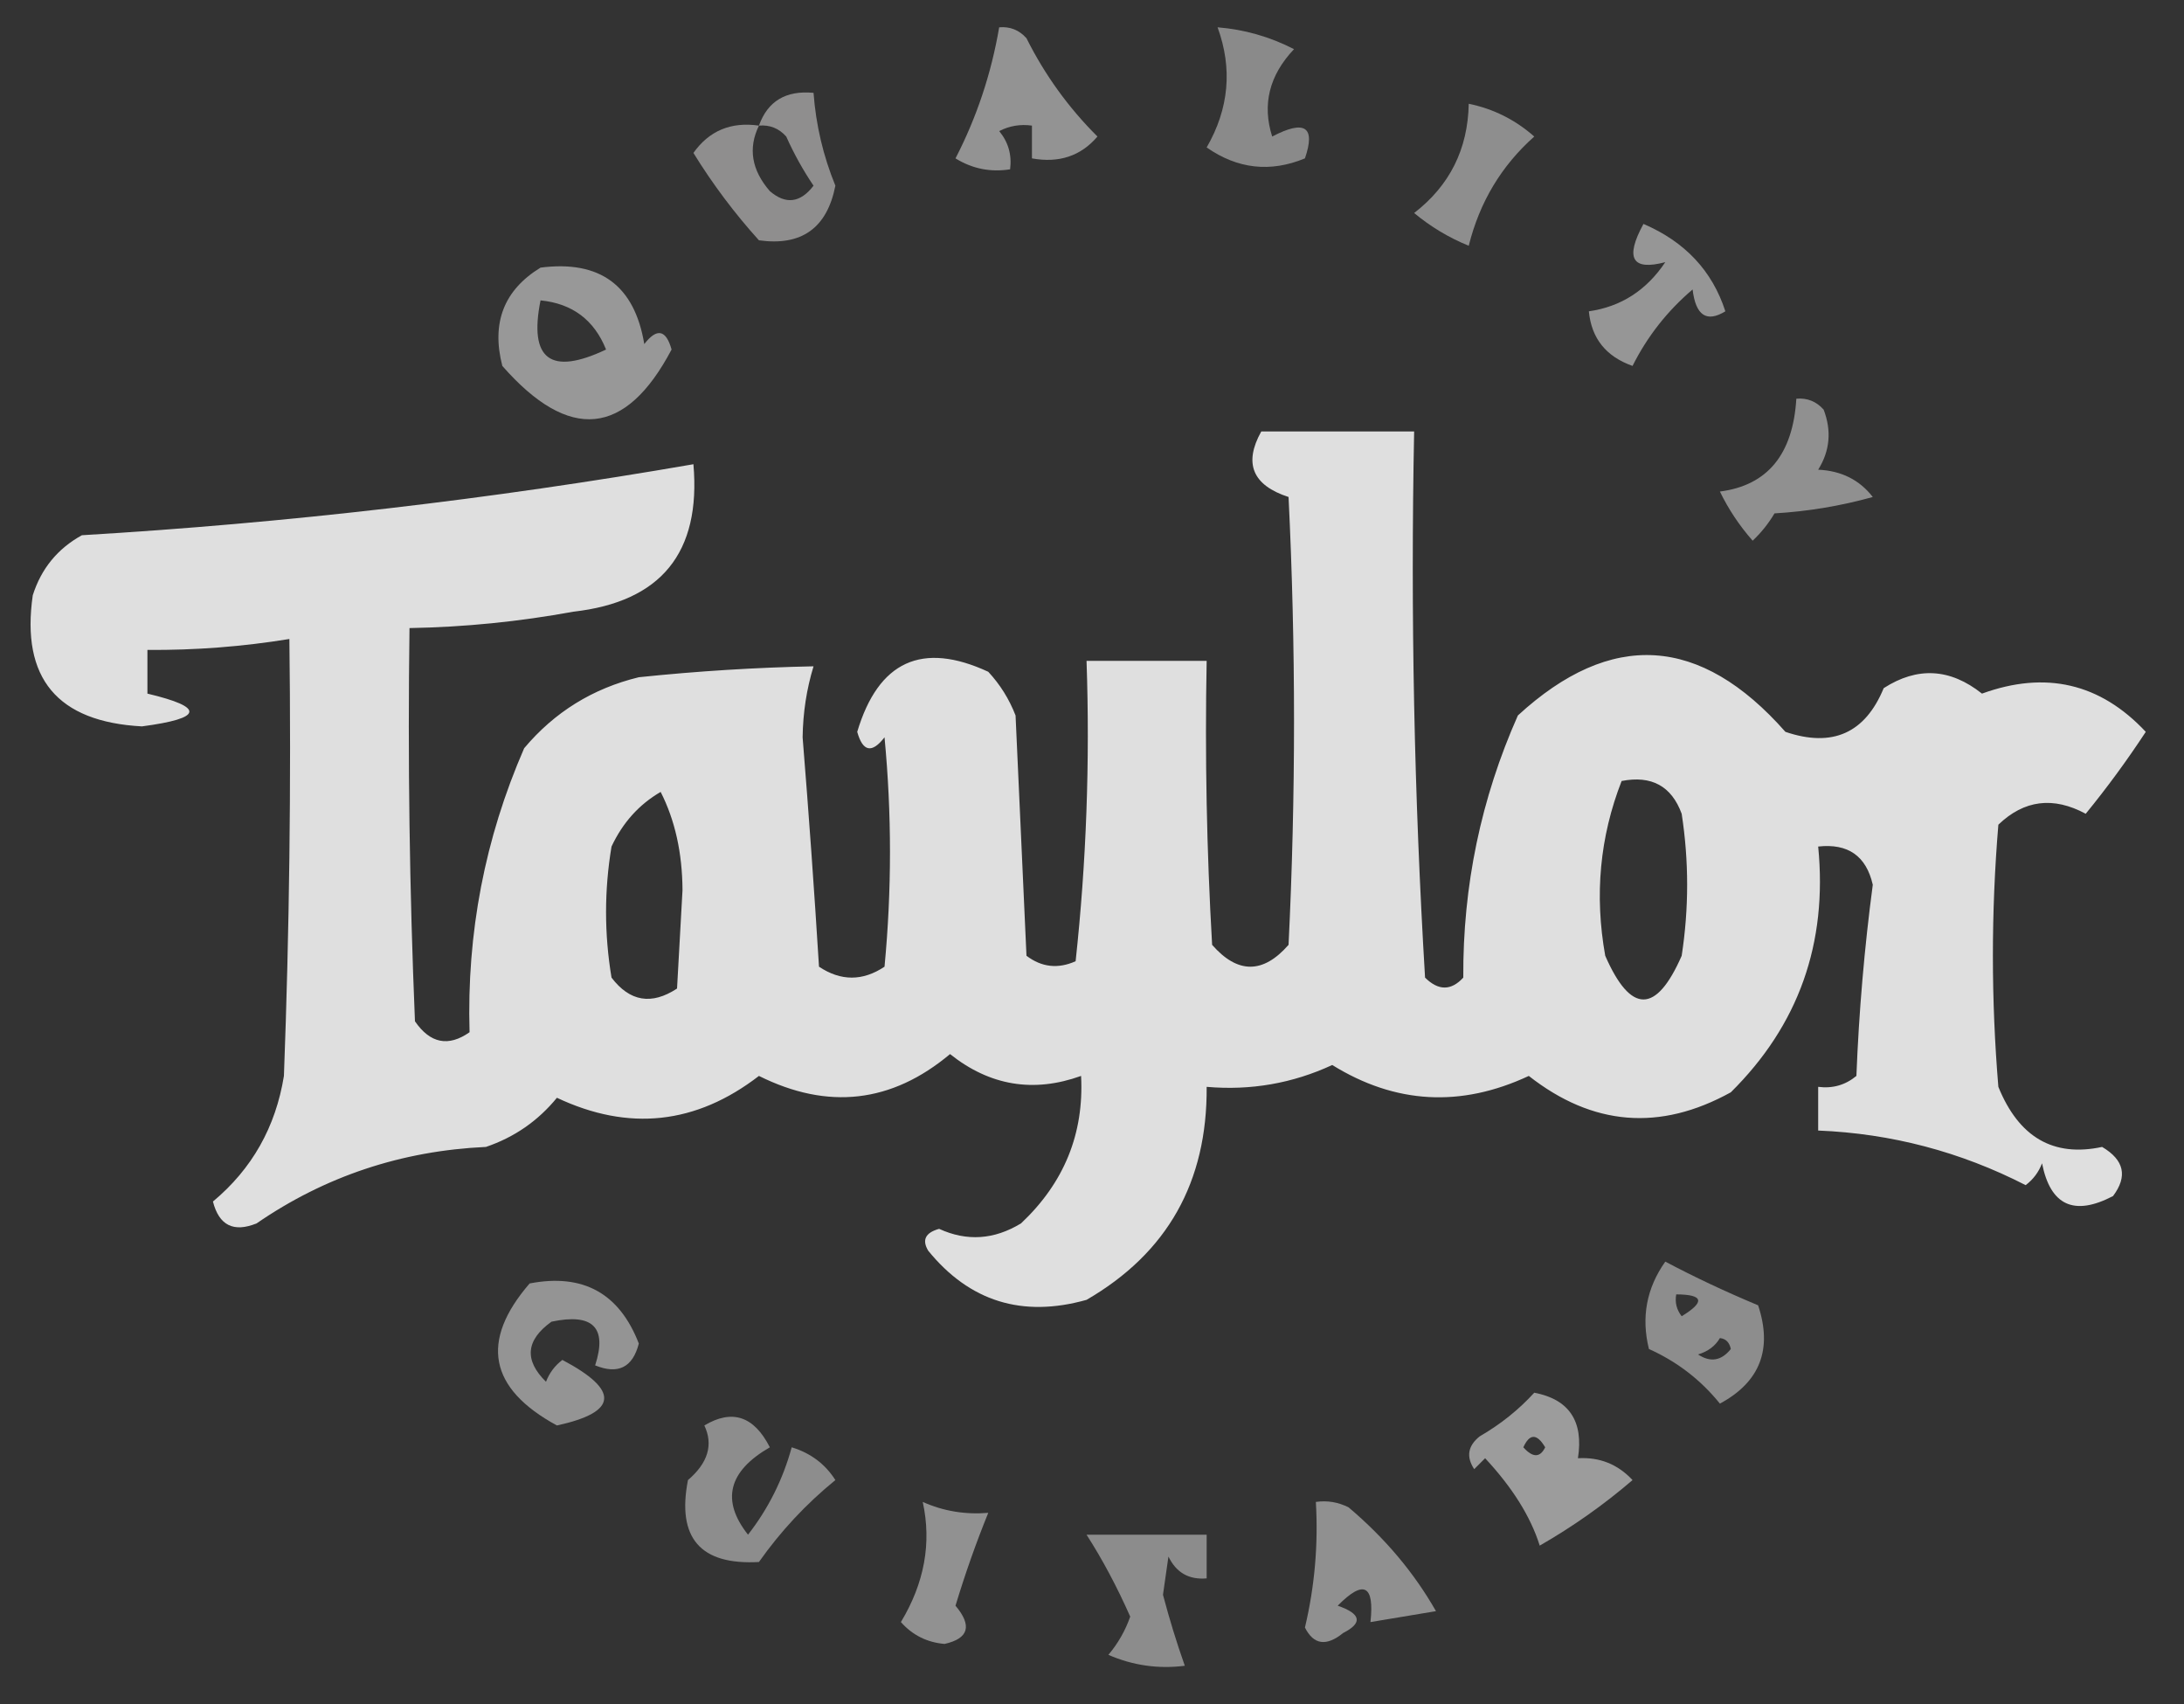 <?xml version="1.0" encoding="UTF-8"?>
<!DOCTYPE svg PUBLIC "-//W3C//DTD SVG 1.1//EN" "http://www.w3.org/Graphics/SVG/1.1/DTD/svg11.dtd">
<svg xmlns="http://www.w3.org/2000/svg" version="1.1" width="200px" height="156px" style="shape-rendering:geometricPrecision; text-rendering:geometricPrecision; image-rendering:optimizeQuality; fill-rule:evenodd; clip-rule:evenodd" xmlns:xlink="http://www.w3.org/1999/xlink">
<rect width="100%" height="100%" fill="#333333" stroke="none"/>
<g><path style="opacity:0.471" fill="#fefefe" d="M 91.5,2.5 C 92.496,2.414 93.329,2.748 94,3.5C 95.677,6.853 97.843,9.853 100.5,12.5C 98.978,14.283 96.978,14.949 94.5,14.5C 94.5,13.5 94.5,12.5 94.5,11.5C 93.448,11.351 92.448,11.517 91.5,12C 92.337,13.011 92.67,14.178 92.5,15.5C 90.712,15.785 89.045,15.452 87.5,14.5C 89.443,10.738 90.776,6.737 91.5,2.5 Z"/></g>
<g><path style="opacity:0.43" fill="#fefefe" d="M 111.5,2.5 C 113.96,2.699 116.293,3.365 118.5,4.5C 116.234,6.893 115.568,9.56 116.5,12.5C 119.494,10.934 120.494,11.601 119.5,14.5C 116.337,15.807 113.337,15.474 110.5,13.5C 112.547,9.949 112.881,6.283 111.5,2.5 Z"/></g>
<g><path style="opacity:0.45" fill="#fffefe" d="M 69.5,11.5 C 70.3,9.259 71.966,8.259 74.5,8.5C 74.717,11.435 75.383,14.269 76.5,17C 75.737,20.88 73.404,22.547 69.5,22C 67.259,19.52 65.259,16.853 63.5,14C 64.944,11.966 66.944,11.132 69.5,11.5 Z M 69.5,11.5 C 70.496,11.414 71.329,11.748 72,12.5C 72.707,14.081 73.54,15.581 74.5,17C 73.289,18.578 71.955,18.744 70.5,17.5C 68.826,15.57 68.493,13.57 69.5,11.5 Z"/></g>
<g><path style="opacity:0.449" fill="#fefefe" d="M 134.5,9.5 C 136.757,9.962 138.757,10.962 140.5,12.5C 137.493,15.172 135.493,18.505 134.5,22.5C 132.668,21.752 131.001,20.752 129.5,19.5C 132.755,16.989 134.422,13.656 134.5,9.5 Z"/></g>
<g><path style="opacity:0.49" fill="#fefefe" d="M 150.5,20.5 C 154.304,22.131 156.804,24.798 158,28.5C 156.284,29.552 155.284,28.886 155,26.5C 152.684,28.47 150.851,30.804 149.5,33.5C 147.069,32.64 145.736,30.973 145.5,28.5C 148.439,28.082 150.772,26.582 152.5,24C 149.452,24.809 148.786,23.643 150.5,20.5 Z"/></g>
<g><path style="opacity:0.497" fill="#fefefe" d="M 49.5,24.5 C 54.944,23.801 58.111,26.134 59,31.5C 60.156,30.007 60.99,30.174 61.5,32C 57.288,39.978 52.122,40.478 46,33.5C 44.98,29.553 46.147,26.553 49.5,24.5 Z M 49.5,27.5 C 52.412,27.789 54.412,29.289 55.5,32C 50.416,34.409 48.416,32.909 49.5,27.5 Z"/></g>
<g><path style="opacity:0.457" fill="#fefefe" d="M 164.5,36.5 C 165.496,36.414 166.329,36.748 167,37.5C 167.743,39.441 167.576,41.274 166.5,43C 168.619,43.098 170.286,43.931 171.5,45.5C 168.553,46.321 165.553,46.821 162.5,47C 161.953,47.925 161.287,48.758 160.5,49.5C 159.289,48.126 158.289,46.626 157.5,45C 161.857,44.439 164.19,41.605 164.5,36.5 Z"/></g>
<g><path style="opacity:0.845" fill="#fefefe" d="M 115.5,39.5 C 120.167,39.5 124.833,39.5 129.5,39.5C 129.167,56.18 129.501,72.847 130.5,89.5C 131.72,90.711 132.887,90.711 134,89.5C 133.953,81.109 135.619,73.109 139,65.5C 147.54,57.655 155.706,58.155 163.5,67C 167.798,68.46 170.798,67.126 172.5,63C 175.584,61.016 178.584,61.182 181.5,63.5C 187.333,61.382 192.333,62.549 196.5,67C 194.779,69.619 192.946,72.119 191,74.5C 188.029,72.898 185.362,73.231 183,75.5C 182.333,83.5 182.333,91.5 183,99.5C 184.876,104.121 188.042,105.955 192.5,105C 194.525,106.194 194.859,107.694 193.5,109.5C 189.932,111.362 187.765,110.362 187,106.5C 186.692,107.308 186.192,107.975 185.5,108.5C 179.53,105.439 173.196,103.773 166.5,103.5C 166.5,102.167 166.5,100.833 166.5,99.5C 167.822,99.67 168.989,99.337 170,98.5C 170.231,92.629 170.731,86.796 171.5,81C 170.899,78.363 169.233,77.196 166.5,77.5C 167.374,86.359 164.707,93.859 158.5,100C 152.011,103.585 145.844,103.085 140,98.5C 133.771,101.409 127.771,101.075 122,97.5C 118.362,99.185 114.529,99.851 110.5,99.5C 110.564,108.215 106.897,114.715 99.5,119C 93.622,120.653 88.788,119.153 85,114.5C 84.409,113.517 84.743,112.85 86,112.5C 88.541,113.664 91.041,113.497 93.5,112C 97.444,108.289 99.277,103.789 99,98.5C 94.638,100.067 90.638,99.4 87,96.5C 81.655,100.98 75.821,101.647 69.5,98.5C 63.742,102.936 57.576,103.603 51,100.5C 49.269,102.617 47.102,104.117 44.5,105C 36.767,105.356 29.767,107.689 23.5,112C 21.393,112.854 20.059,112.188 19.5,110C 23.079,107.014 25.245,103.18 26,98.5C 26.5,85.171 26.667,71.838 26.5,58.5C 22.202,59.2 17.869,59.533 13.5,59.5C 13.5,60.833 13.5,62.167 13.5,63.5C 18.781,64.755 18.615,65.755 13,66.5C 5.245,66.084 1.911,62.084 3,54.5C 3.774,52.061 5.274,50.227 7.5,49C 26.271,47.884 44.938,45.717 63.5,42.5C 64.206,50.597 60.539,55.097 52.5,56C 47.536,56.912 42.536,57.412 37.5,57.5C 37.334,69.505 37.5,81.505 38,93.5C 39.396,95.527 41.062,95.86 43,94.5C 42.734,85.423 44.401,76.757 48,68.5C 50.778,65.193 54.278,63.026 58.5,62C 63.863,61.441 69.196,61.108 74.5,61C 73.866,63.075 73.532,65.241 73.5,67.5C 74.066,74.495 74.566,81.495 75,88.5C 77,89.833 79,89.833 81,88.5C 81.667,81.5 81.667,74.5 81,67.5C 79.844,68.993 79.01,68.826 78.5,67C 80.438,60.53 84.438,58.697 90.5,61.5C 91.584,62.665 92.417,63.998 93,65.5C 93.333,72.833 93.667,80.167 94,87.5C 95.388,88.554 96.888,88.72 98.5,88C 99.484,78.917 99.818,69.751 99.5,60.5C 103.167,60.5 106.833,60.5 110.5,60.5C 110.334,69.173 110.5,77.84 111,86.5C 113.333,89.167 115.667,89.167 118,86.5C 118.667,72.833 118.667,59.167 118,45.5C 114.702,44.428 113.868,42.428 115.5,39.5 Z M 148.5,71.5 C 151.238,70.965 153.072,71.965 154,74.5C 154.667,78.833 154.667,83.167 154,87.5C 151.667,92.833 149.333,92.833 147,87.5C 146.003,81.95 146.503,76.617 148.5,71.5 Z M 60.5,72.5 C 61.816,75.087 62.483,78.087 62.5,81.5C 62.333,84.5 62.167,87.5 62,90.5C 59.67,92.032 57.67,91.698 56,89.5C 55.333,85.5 55.333,81.5 56,77.5C 57.025,75.313 58.525,73.646 60.5,72.5 Z"/></g>
<g><path style="opacity:0.44" fill="#fefefe" d="M 152.5,115.5 C 155.165,116.913 157.999,118.246 161,119.5C 162.337,123.526 161.17,126.526 157.5,128.5C 155.739,126.32 153.573,124.654 151,123.5C 150.282,120.593 150.782,117.926 152.5,115.5 Z M 153.5,118.5 C 156.001,118.511 156.168,119.178 154,120.5C 153.536,119.906 153.369,119.239 153.5,118.5 Z M 157.5,122.5 C 158.043,122.56 158.376,122.893 158.5,123.5C 157.635,124.583 156.635,124.749 155.5,124C 156.416,123.722 157.082,123.222 157.5,122.5 Z"/></g>
<g><path style="opacity:0.475" fill="#fefefe" d="M 48.5,117.5 C 53.384,116.557 56.717,118.39 58.5,123C 57.941,125.188 56.607,125.854 54.5,125C 55.629,121.53 54.295,120.196 50.5,121C 48.152,122.688 47.985,124.522 50,126.5C 50.308,125.692 50.808,125.025 51.5,124.5C 56.767,127.283 56.6,129.283 51,130.5C 44.77,127.114 43.937,122.781 48.5,117.5 Z"/></g>
<g><path style="opacity:0.514" fill="#fefefe" d="M 140.5,127.5 C 143.697,128.112 145.031,130.112 144.5,133.5C 146.484,133.383 148.15,134.05 149.5,135.5C 146.864,137.763 144.03,139.763 141,141.5C 140.174,138.858 138.507,136.191 136,133.5C 135.667,133.833 135.333,134.167 135,134.5C 134.251,133.365 134.417,132.365 135.5,131.5C 137.419,130.388 139.086,129.054 140.5,127.5 Z M 139.5,132.5 C 140.077,131.227 140.743,131.227 141.5,132.5C 141.03,133.463 140.363,133.463 139.5,132.5 Z"/></g>
<g><path style="opacity:0.44" fill="#fefefe" d="M 64.5,130.5 C 67.045,128.977 69.045,129.643 70.5,132.5C 66.687,134.696 66.02,137.363 68.5,140.5C 70.363,138.107 71.697,135.44 72.5,132.5C 74.23,133.026 75.564,134.026 76.5,135.5C 73.828,137.673 71.495,140.173 69.5,143C 64.134,143.299 61.967,140.799 63,135.5C 64.835,133.93 65.335,132.263 64.5,130.5 Z"/></g>
<g><path style="opacity:0.465" fill="#fefefe" d="M 84.5,137.5 C 86.379,138.341 88.379,138.675 90.5,138.5C 89.384,141.245 88.384,144.078 87.5,147C 89.045,148.838 88.711,150.005 86.5,150.5C 84.893,150.363 83.559,149.696 82.5,148.5C 84.656,144.924 85.323,141.257 84.5,137.5 Z"/></g>
<g><path style="opacity:0.455" fill="#fefefe" d="M 120.5,137.5 C 121.552,137.351 122.552,137.517 123.5,138C 126.824,140.806 129.491,143.973 131.5,147.5C 129.5,147.833 127.5,148.167 125.5,148.5C 125.875,145.093 124.875,144.593 122.5,147C 124.645,147.743 124.811,148.576 123,149.5C 121.462,150.749 120.295,150.582 119.5,149C 120.394,145.224 120.728,141.39 120.5,137.5 Z"/></g>
<g><path style="opacity:0.437" fill="#fefefe" d="M 99.5,140.5 C 103.167,140.5 106.833,140.5 110.5,140.5C 110.5,141.833 110.5,143.167 110.5,144.5C 108.876,144.64 107.71,143.973 107,142.5C 106.833,143.667 106.667,144.833 106.5,146C 107.091,148.239 107.758,150.406 108.5,152.5C 106.076,152.808 103.743,152.474 101.5,151.5C 102.383,150.452 103.05,149.285 103.5,148C 102.286,145.259 100.952,142.759 99.5,140.5 Z"/></g>
</svg>
